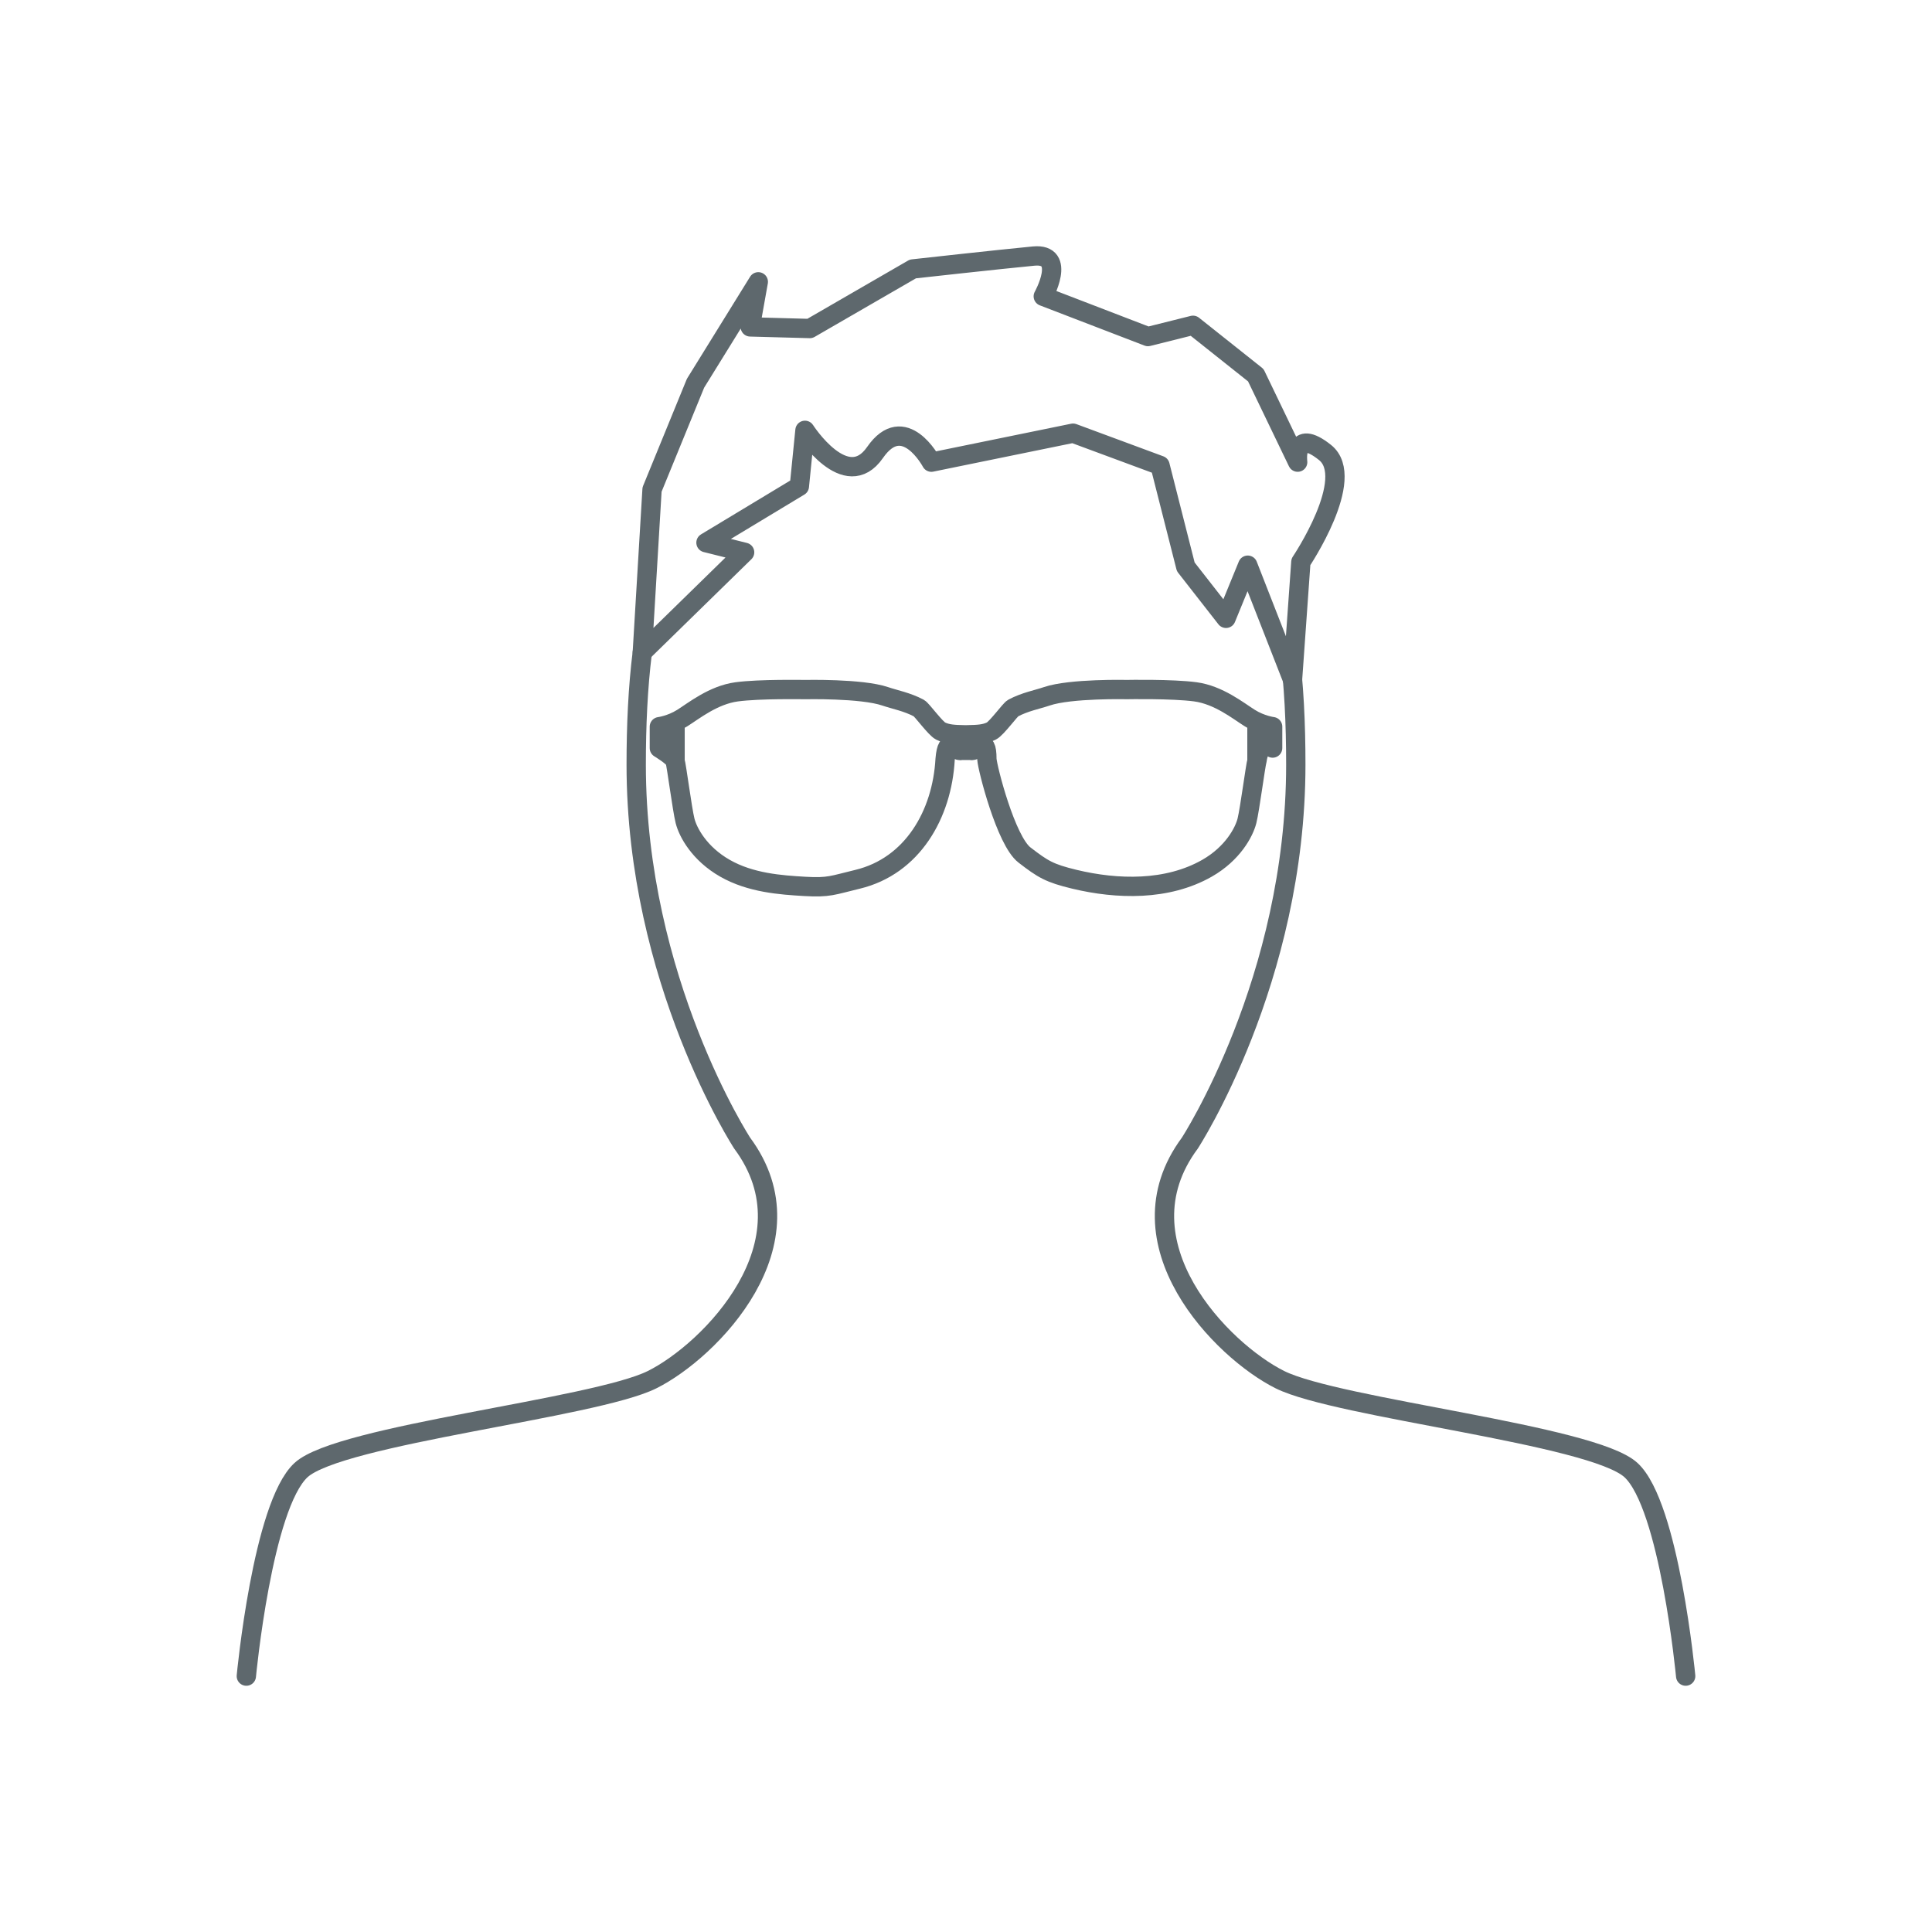 <?xml version="1.0" encoding="utf-8"?>
<!-- Generator: Adobe Illustrator 16.0.0, SVG Export Plug-In . SVG Version: 6.00 Build 0)  -->
<!DOCTYPE svg PUBLIC "-//W3C//DTD SVG 1.1//EN" "http://www.w3.org/Graphics/SVG/1.1/DTD/svg11.dtd">
<svg version="1.1" id="Layer_1" xmlns="http://www.w3.org/2000/svg" xmlns:xlink="http://www.w3.org/1999/xlink" x="0px" y="0px"
	 width="500px" height="500px" viewBox="0 0 500 500" enable-background="new 0 0 500 500" xml:space="preserve">
<path fill="none" stroke="#5E686D" stroke-width="5" stroke-linecap="round" stroke-linejoin="round" stroke-miterlimit="10" d="
	M166.228,168.82c-1.145,9.205-1.58,18.968-1.58,29.088c0,55.833,27.435,97.947,27.435,97.947
	c19.165,25.834-8.333,53.75-23.34,61.209c-15.008,7.449-80.823,14.211-90.823,23.375c-10,9.166-14.17,53.337-14.17,53.337"/>
<path fill="none" stroke="#5E686D" stroke-width="5" stroke-linecap="round" stroke-linejoin="round" stroke-miterlimit="10" d="
	M436.25,433.775c0,0-4.17-44.17-14.17-53.336c-10-9.164-75.815-15.918-90.822-23.375c-15.008-7.459-42.506-35.375-23.34-61.209
	c0,0,27.435-42.115,27.435-97.948c0-10.632-0.473-20.872-1.758-30.482"/>
<path fill="none" stroke="#5E686D" stroke-width="5" stroke-linejoin="round" stroke-miterlimit="10" d="M248.8,194.192
	c-1.57,0.62-3.625-4.415-4.205,2.288c-0.778,14.28-8.465,27.655-22.643,31.075c-6.5,1.562-7.383,2.212-13.658,1.845
	c-6.277-0.367-14.027-0.905-20.67-4.697c-6.645-3.79-9.598-9.325-10.335-12.28c-0.74-2.952-2.215-14.395-2.585-15.502
	c-0.368-1.105-4.06-3.32-4.06-3.32v-5.538c0,0,2.953-0.37,5.905-2.215c2.953-1.848,8.042-5.985,14.095-6.8
	c5.965-0.802,17.647-0.583,17.647-0.583s14.7-0.337,20.8,1.745c2.495,0.853,5.65,1.415,8.728,3.053
	c0.765,0.407,4.235,5.242,5.608,5.927c1.692,0.845,3.607,0.922,5.932,0.965c0.54,0.01,0.64,0.015,0.64,0.015s0.1-0.005,0.647-0.02
	c2.332-0.045,4.229-0.117,5.924-0.965c1.379-0.683,4.847-5.52,5.613-5.928c3.072-1.64,6.234-2.2,8.728-3.052
	c6.096-2.083,20.795-1.745,20.795-1.745s11.686-0.22,17.647,0.583c6.058,0.815,11.146,4.953,14.101,6.8
	c2.947,1.848,5.902,2.215,5.902,2.215v5.537c0,0-3.312-2.53-4.059,3.32c-0.367,1.11-1.845,12.55-2.582,15.502
	c-0.74,2.955-3.698,8.49-10.335,12.28c-10.303,5.87-23.223,5.523-34.33,2.853c-6.473-1.56-8.119-2.583-12.914-6.275
	c-4.804-3.69-9.604-22.512-9.729-24.8c0.014-6.843-2.636-1.667-4.205-2.288L248.8,194.192z M174.705,196.92v-11.072 M325.3,196.915
	v-11.073"/>
<path fill="none" stroke="#5E686D" stroke-width="5" stroke-linejoin="round" stroke-miterlimit="10" d="M166.23,168.82
	l26.478-25.88l-10-2.5l24.167-14.583l1.45-14.487c0,0,10.63,16.57,18.13,5.737s14.587,2.5,14.587,2.5l36.665-7.5l22.503,8.333
	l6.665,26.25l10.415,13.333l5.628-13.752l11.585,29.625l2.162-30.46c0,0,14.585-21.667,6.253-28.333
	c-8.333-6.665-7.083,2.5-7.083,2.5L325,97.103l-16.25-12.917l-11.665,2.917L270,76.688c0,0,6.25-11.25-2.5-10.417
	s-31.25,3.333-31.25,3.333L209.583,85.02l-15.417-0.417l2.083-11.667l-16.25,26.25l-11.25,27.5L166.23,168.82z"/>
</svg>
